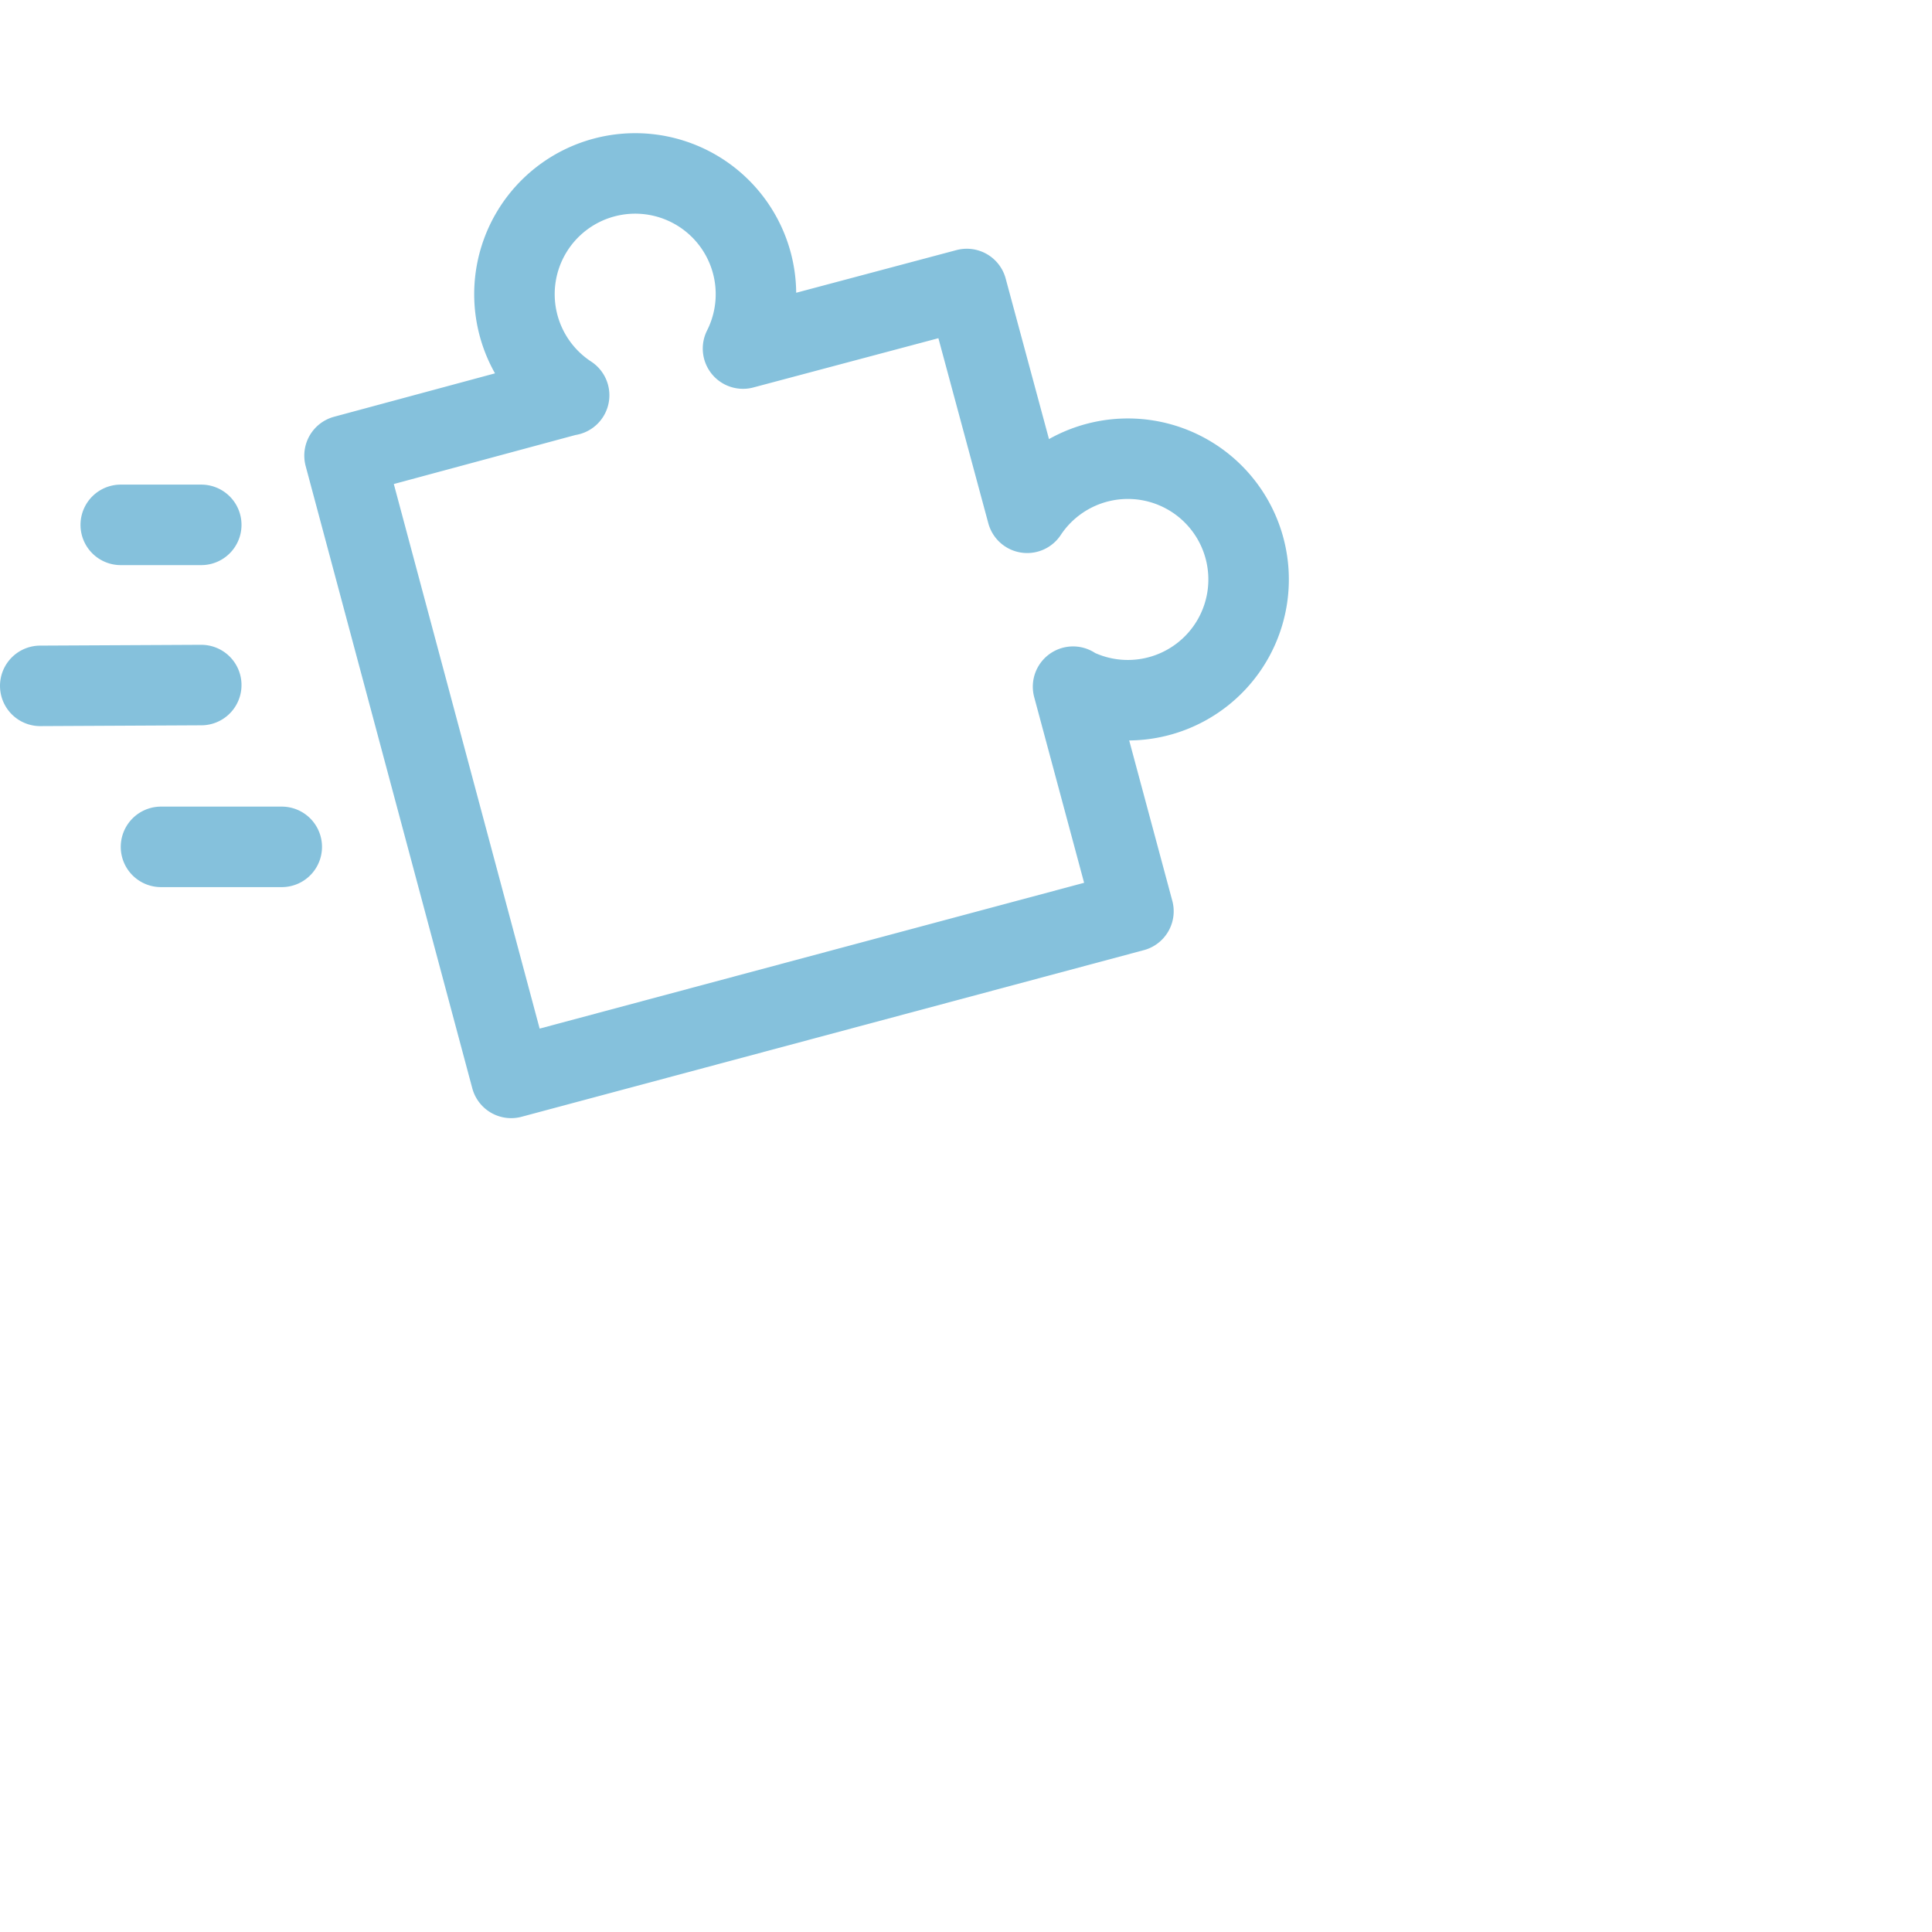 <svg viewBox="0 0 24 24" xmlns="http://www.w3.org/2000/svg"> <path fill="none" stroke="#85c1dc" stroke-linecap="round" stroke-linejoin="round" d="m2.5 8.51-2 .01m1.5 2h1.5m-2-4h1m6.73-2.19a1.5 1.5 0 10-2.16.58m2.16-.58 2.78-.74.75 2.78m.57 2.16.75 2.79-7.73 2.07-2.07-7.73 2.78-.75m6.28 3.63a1.5 1.5 0 10-.58-2.17" />
</svg>
